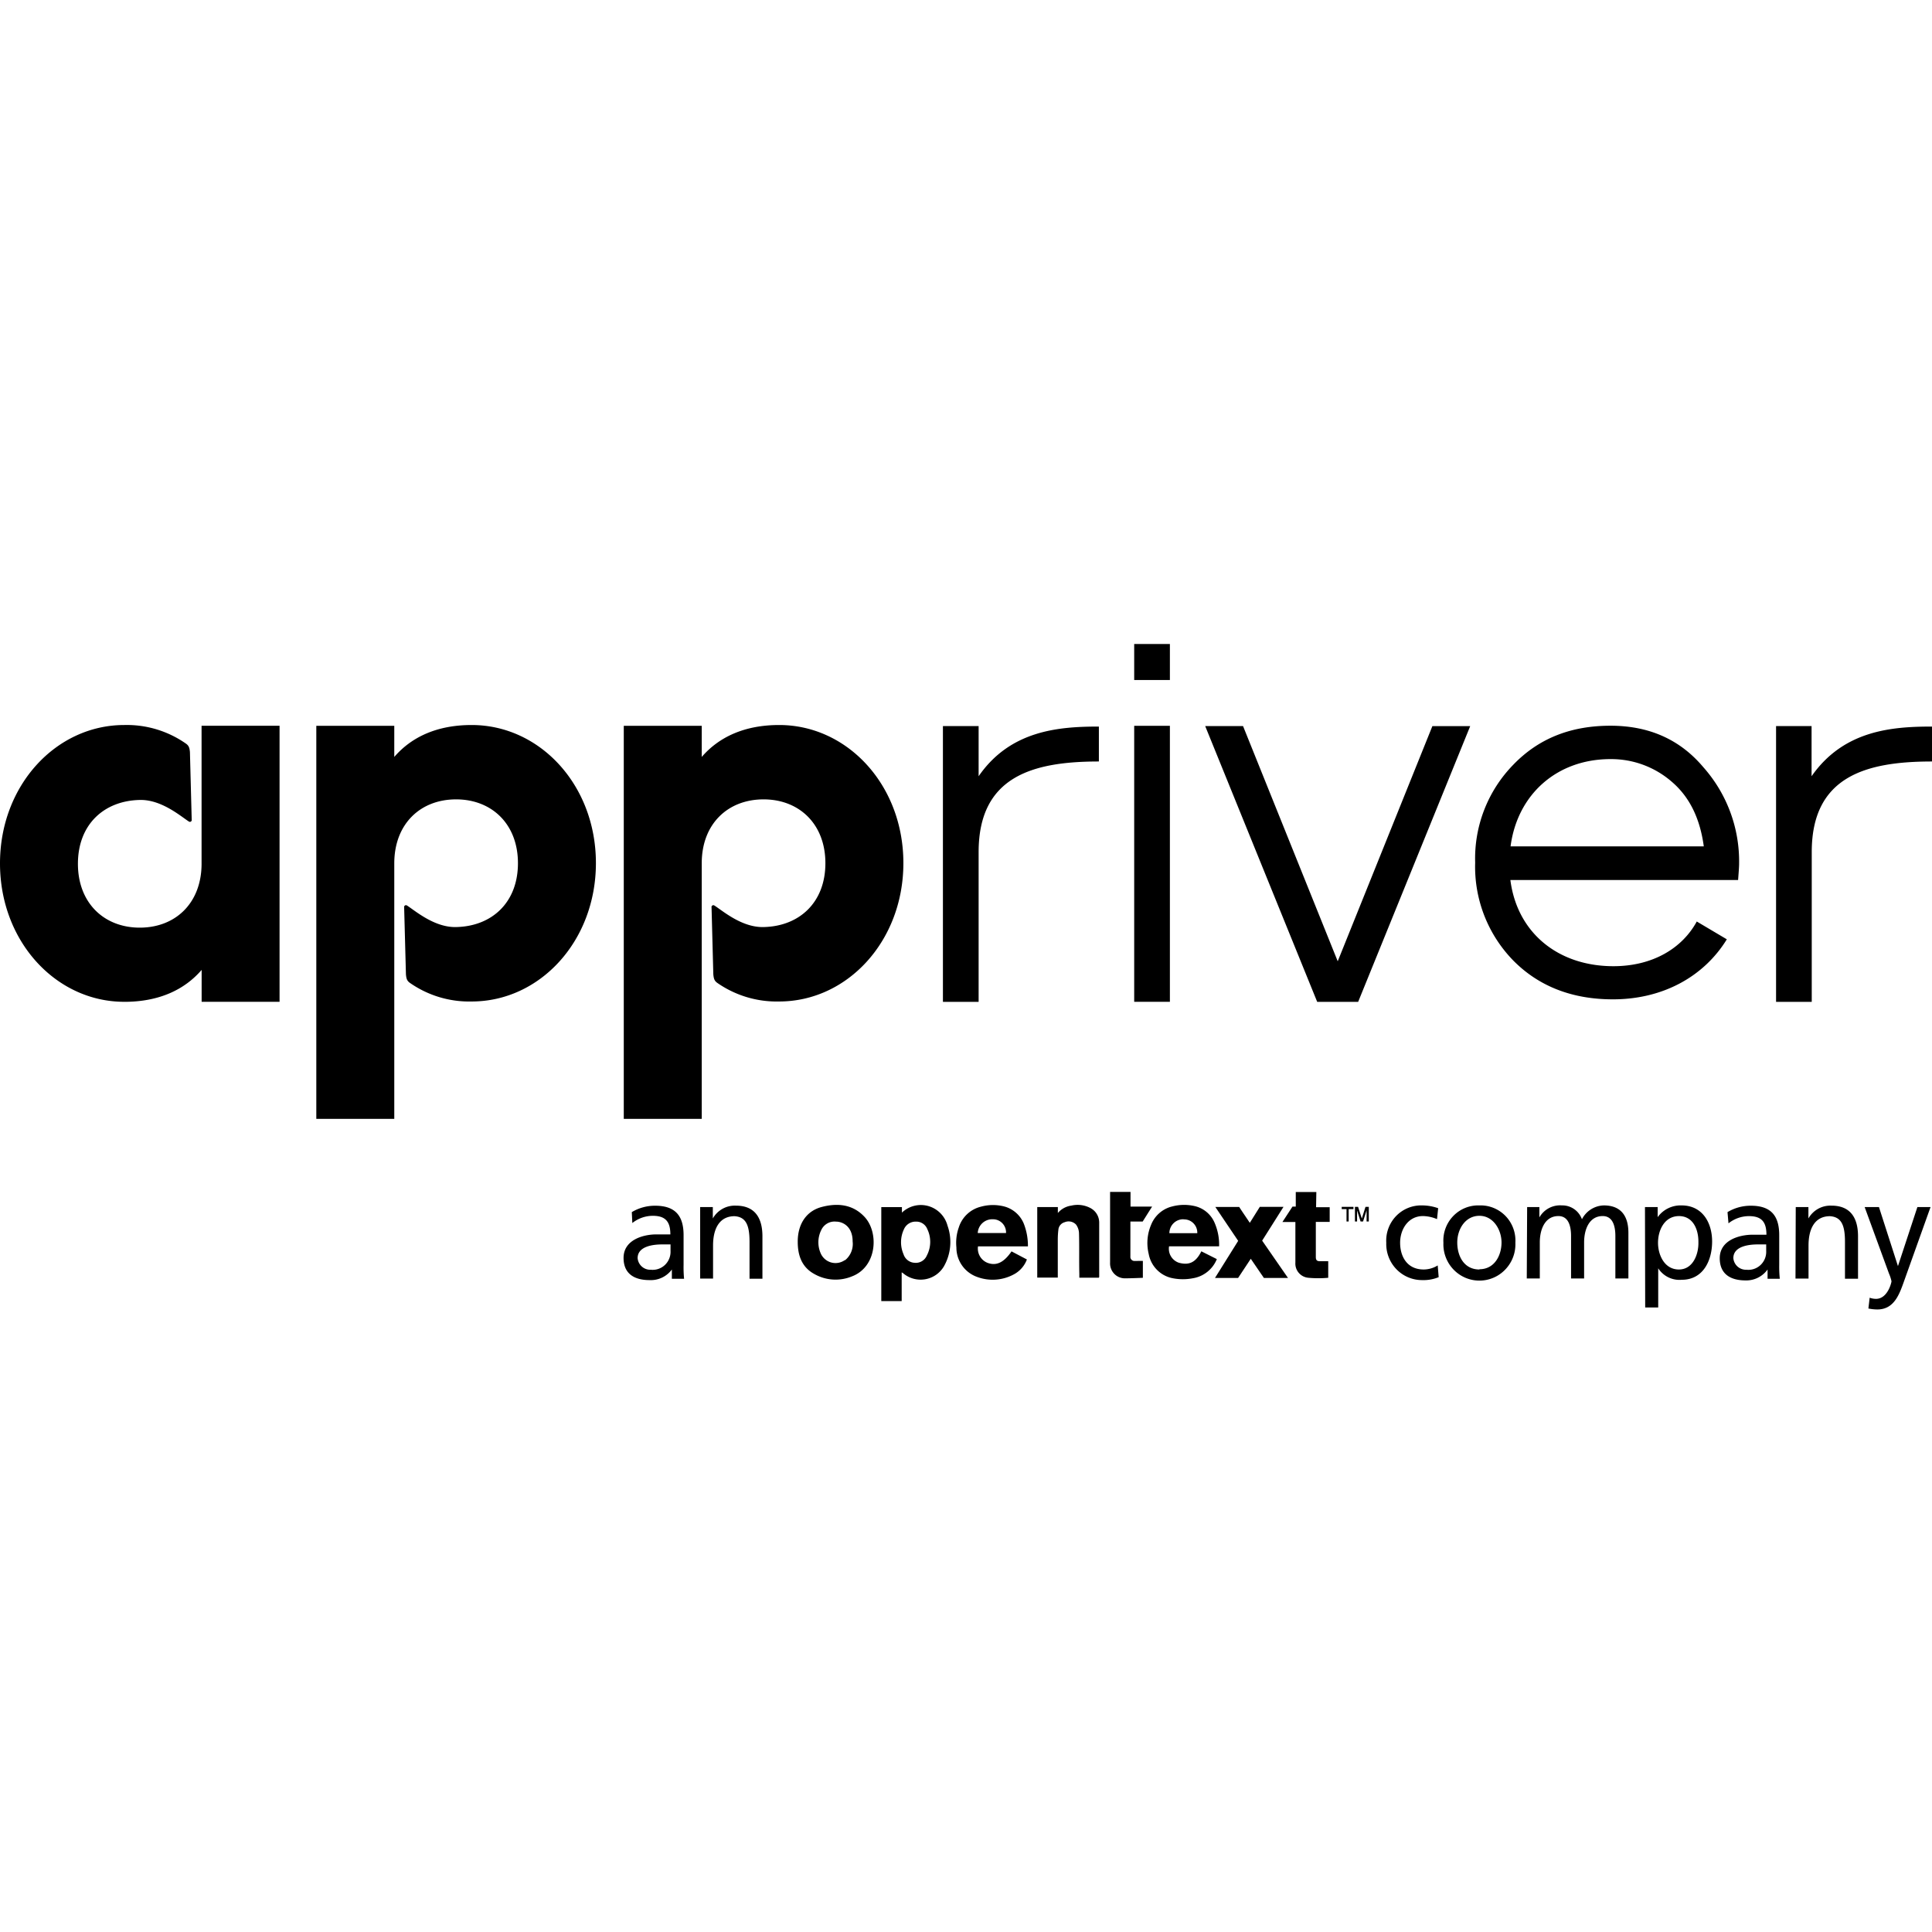 <svg viewBox="0 0 90 90" xmlns="http://www.w3.org/2000/svg"><g fill="none"><path fill="#FFF" d="M0 0h90v90H0z"/><g fill="#000"><path d="M36.298 33.774c-1.621 0-2.81.562-3.608 1.487V33.81h-3.632v18.31h3.632V40.18c.014-1.808 1.22-2.942 2.88-2.942s2.88 1.148 2.88 2.974c0 1.826-1.211 2.939-2.88 2.974-1.017.027-1.92-.77-2.294-1.005a.085.085 0 0 0-.095.002.087.087 0 0 0-.034.09l.082 3.117c.02.196.047.297.18.393a4.835 4.835 0 0 0 2.886.87c3.173 0 5.788-2.806 5.788-6.447 0-3.64-2.612-6.432-5.785-6.432Zm-14.325 0c-1.622 0-2.807.562-3.606 1.487V33.81h-3.632v18.31h3.632V40.18c.018-1.808 1.22-2.942 2.88-2.942s2.881 1.148 2.881 2.974c0 1.826-1.209 2.939-2.88 2.974-1.014.027-1.92-.77-2.291-1.005a.085.085 0 0 0-.096.002.087.087 0 0 0-.034.09l.083 3.117c.018.196.047.297.18.393a4.82 4.82 0 0 0 2.883.87c3.172 0 5.787-2.806 5.787-6.447 0-3.64-2.615-6.432-5.787-6.432ZM5.787 46.669c1.622 0 2.807-.562 3.606-1.487v1.487h3.63v-12.86H9.39v6.463c-.018 1.808-1.22 2.941-2.88 2.941s-2.88-1.148-2.88-2.974c0-1.826 1.208-2.938 2.88-2.974 1.014-.027 1.919.77 2.29 1.005.03.02.068.019.096-.001a.087.087 0 0 0 .034-.09l-.082-3.141c-.018-.196-.048-.298-.18-.393a4.8 4.8 0 0 0-2.88-.871C2.614 33.774 0 36.58 0 40.22s2.612 6.448 5.787 6.448Zm39.801-10.51v-2.335h-1.663V46.67h1.663v-6.977c0-3.533 2.53-4.22 5.602-4.22v-1.627c-1.887 0-4.128.182-5.602 2.314Zm38.802 0v-2.335h-1.654V46.67h1.662v-6.977c0-3.533 2.533-4.22 5.602-4.22v-1.627c-1.89 0-4.119.182-5.61 2.314Zm-9.367-2.352c-1.857 0-3.352.594-4.534 1.823a6.248 6.248 0 0 0-1.77 4.55 6.254 6.254 0 0 0 1.784 4.574c1.18 1.19 2.728 1.799 4.632 1.799 2.341 0 4.246-1.07 5.307-2.796l-1.4-.83c-.676 1.244-2.05 2.082-3.883 2.082-2.58 0-4.485-1.558-4.8-4.014h10.608c.023-.316.047-.595.047-.756a6.606 6.606 0 0 0-1.666-4.5c-1.094-1.299-2.538-1.932-4.325-1.932Zm-4.655 5.62c.315-2.409 2.146-4.065 4.655-4.065a4.297 4.297 0 0 1 2.872 1.07c.82.708 1.3 1.705 1.474 2.995h-9.001ZM52.835 33.81h1.663v12.859h-1.663zm9.481 10.97-4.41-10.956h-1.763L61.36 46.67h1.908l5.22-12.845h-1.762zM52.835 30h1.663v1.677h-1.663zm14.107 26.792a1.738 1.738 0 0 0-.657-.143c-.678 0-1.062.61-1.062 1.243 0 .634.319 1.246 1.1 1.246a1.25 1.25 0 0 0 .651-.19l.045.547c-.242.099-.5.145-.76.137a1.659 1.659 0 0 1-1.21-.508 1.688 1.688 0 0 1-.471-1.232 1.65 1.65 0 0 1 .458-1.244 1.62 1.62 0 0 1 1.222-.495c.251.002.5.046.737.13l-.053.509Zm1.975-.639c.458-.016.9.165 1.22.496.318.331.483.783.455 1.243a1.696 1.696 0 0 1-.817 1.525 1.665 1.665 0 0 1-1.718 0 1.696 1.696 0 0 1-.817-1.525 1.647 1.647 0 0 1 .457-1.244c.32-.332.762-.511 1.22-.495Zm0 2.973c.71 0 1.03-.654 1.03-1.246 0-.591-.381-1.243-1.03-1.243-.648 0-1.032.61-1.032 1.243 0 .634.316 1.258 1.032 1.258v-.012Zm2.223-2.896h.57v.482c.213-.374.62-.591 1.046-.56.417-.01.795.25.937.646a1.178 1.178 0 0 1 1.02-.645c.84 0 1.144.547 1.144 1.27v2.132h-.607v-1.98c0-.411-.097-.926-.59-.926-.622 0-.866.61-.866 1.231v1.675h-.608v-1.98c0-.411-.097-.926-.59-.926-.621 0-.866.61-.866 1.231v1.675h-.607l.017-3.325Zm5.49 0h.59v.47a1.317 1.317 0 0 1 1.117-.547c.955 0 1.42.788 1.42 1.68 0 .892-.418 1.784-1.414 1.784a1.176 1.176 0 0 1-1.097-.535v1.826h-.607l-.01-4.678Zm1.583.42c-.657 0-.976.63-.976 1.248 0 .553.295 1.24.97 1.24s.923-.737.911-1.258c.012-.6-.245-1.23-.905-1.23Zm2.261-.185a2.097 2.097 0 0 1 1.085-.298c.944 0 1.324.47 1.324 1.374v1.377a5.49 5.49 0 0 0 .027.652h-.57v-.432a1.217 1.217 0 0 1-1.02.509c-.71 0-1.208-.298-1.208-1.035 0-.836.905-1.094 1.53-1.094h.645c0-.574-.206-.866-.813-.866-.347 0-.683.12-.955.336l-.045-.523Zm1.802 1.505h-.387c-.33 0-1.143.05-1.143.639a.591.591 0 0 0 .613.541.827.827 0 0 0 .657-.224.842.842 0 0 0 .26-.65v-.306Zm1.377-1.74h.59v.53c.22-.387.636-.617 1.078-.596.852 0 1.233.536 1.233 1.428v1.975h-.608v-1.722c0-.774-.168-1.154-.699-1.19-.69 0-.999.56-.999 1.368v1.538h-.607l.012-3.331Zm3.443 4.223a.878.878 0 0 0 .295.053c.542 0 .722-.758.722-.82a1.795 1.795 0 0 0-.115-.354l-1.135-3.102h.666l.885 2.75.905-2.75h.613l-1.214 3.396c-.227.64-.466 1.374-1.265 1.374a2.155 2.155 0 0 1-.416-.045l.059-.502Zm-57.664-3.988a2.097 2.097 0 0 1 1.085-.298c.943 0 1.327.47 1.327 1.374v1.377c-.005.218.003.435.023.652h-.569v-.432c-.243.33-.634.515-1.04.494-.711 0-1.21-.297-1.21-1.035 0-.836.906-1.094 1.53-1.094h.65c0-.574-.21-.866-.817-.866-.347.001-.683.12-.955.336l-.024-.508Zm1.804 1.505h-.389c-.33 0-1.144.05-1.144.639a.591.591 0 0 0 .613.541.83.83 0 0 0 .659-.224.845.845 0 0 0 .261-.65v-.306Zm1.38-1.74h.59v.53c.22-.387.637-.617 1.079-.596.852 0 1.232.536 1.232 1.428v1.975h-.601v-1.722c0-.774-.168-1.154-.696-1.19-.693 0-1.003.56-1.003 1.368v1.538h-.601V56.23Zm9.399.259v-.256h-.961v4.377h.95v-1.34l.064.04a1.26 1.26 0 0 0 1.902-.317c.33-.578.392-1.273.168-1.9a1.291 1.291 0 0 0-.892-.91 1.277 1.277 0 0 0-1.231.306Zm1.159 2.001a.557.557 0 0 1-.564.336.573.573 0 0 1-.521-.401c-.16-.37-.153-.79.017-1.154a.59.59 0 0 1 .566-.363c.23-.007.44.132.525.348.189.391.18.85-.023 1.234Zm-4.933-2.254c-.701.202-1.085.815-1.079 1.618 0 .627.189 1.171.76 1.487.54.312 1.194.355 1.77.116 1.179-.452 1.262-2.082.557-2.796-.557-.577-1.277-.627-2.008-.425Zm1.12 2.46a.752.752 0 0 1-1.132-.316 1.28 1.28 0 0 1 .027-1.077.68.68 0 0 1 .693-.395c.295 0 .77.211.77.922a.977.977 0 0 1-.357.88v-.015Zm8.524-.634a2.832 2.832 0 0 0-.195-1.065 1.365 1.365 0 0 0-.979-.812 2.105 2.105 0 0 0-1.017.027 1.44 1.44 0 0 0-1.029.964 2.14 2.14 0 0 0-.112.933 1.45 1.45 0 0 0 .97 1.377c.578.213 1.22.159 1.754-.148a1.3 1.3 0 0 0 .56-.667l-.716-.377c-.362.53-.722.693-1.138.526a.715.715 0 0 1-.424-.758h2.326Zm-2.338-.622a.677.677 0 0 1 .705-.642.605.605 0 0 1 .444.188.616.616 0 0 1 .169.454h-1.318Zm10.416.85c-.271.557-.61.652-1.047.533a.688.688 0 0 1-.457-.764h2.332a2.565 2.565 0 0 0-.218-1.115 1.335 1.335 0 0 0-.958-.768 2.17 2.17 0 0 0-1.005.024c-.45.107-.82.429-.99.863-.18.425-.219.898-.11 1.347.105.578.553 1.03 1.126 1.136.308.06.624.06.932 0 .501-.08.925-.418 1.117-.892l-.722-.363Zm-.823-1.486a.61.61 0 0 1 .456.182.62.62 0 0 1 .178.46h-1.3c0-.176.072-.344.197-.466a.643.643 0 0 1 .47-.182v.006Zm-4.313-.512a1.276 1.276 0 0 0-.92-.13 1 1 0 0 0-.628.344v-.276h-.96v3.286h.957v-1.811c.002-.137.01-.274.027-.41a.398.398 0 0 1 .295-.36.475.475 0 0 1 .53.113.72.72 0 0 1 .136.401c.018.63 0 1.261.015 1.892v.178h.91a.099.099 0 0 0 .016-.036v-2.53a.763.763 0 0 0-.378-.66Z"/><path d="M59.79 56.22h-1.103l-.466.744-.2-.297a18.396 18.396 0 0 1-.295-.443h-1.112l1.065 1.58-1.08 1.727h1.077l.59-.892.61.892h1.123l-1.203-1.737.994-1.573Z"/><path d="M61.32 55.528h-.958v.681h-.154l-.468.717h.604v1.888a.664.664 0 0 0 .607.71c.307.028.616.028.923 0v-.772h-.395c-.16 0-.183-.087-.183-.202v-1.63h.646v-.684h-.634l.012-.708Zm-8.467 3.212a.185.185 0 0 1-.146-.059.188.188 0 0 1-.049-.15v-1.626h.572s.324-.518.44-.696h-1.006v-.684h-.952v3.295a.7.7 0 0 0 .2.525.687.687 0 0 0 .519.204c.262 0 .808-.024.808-.024v-.788l-.386.003Zm9.649-2.415h.224v.577h.1v-.577h.224v-.104h-.548zm1.212-.105h-.104l-.171.545-.174-.544h-.147v.681h.1v-.515l.163.515h.115l.165-.52v.52h.103v-.681z"/></g></g></svg>